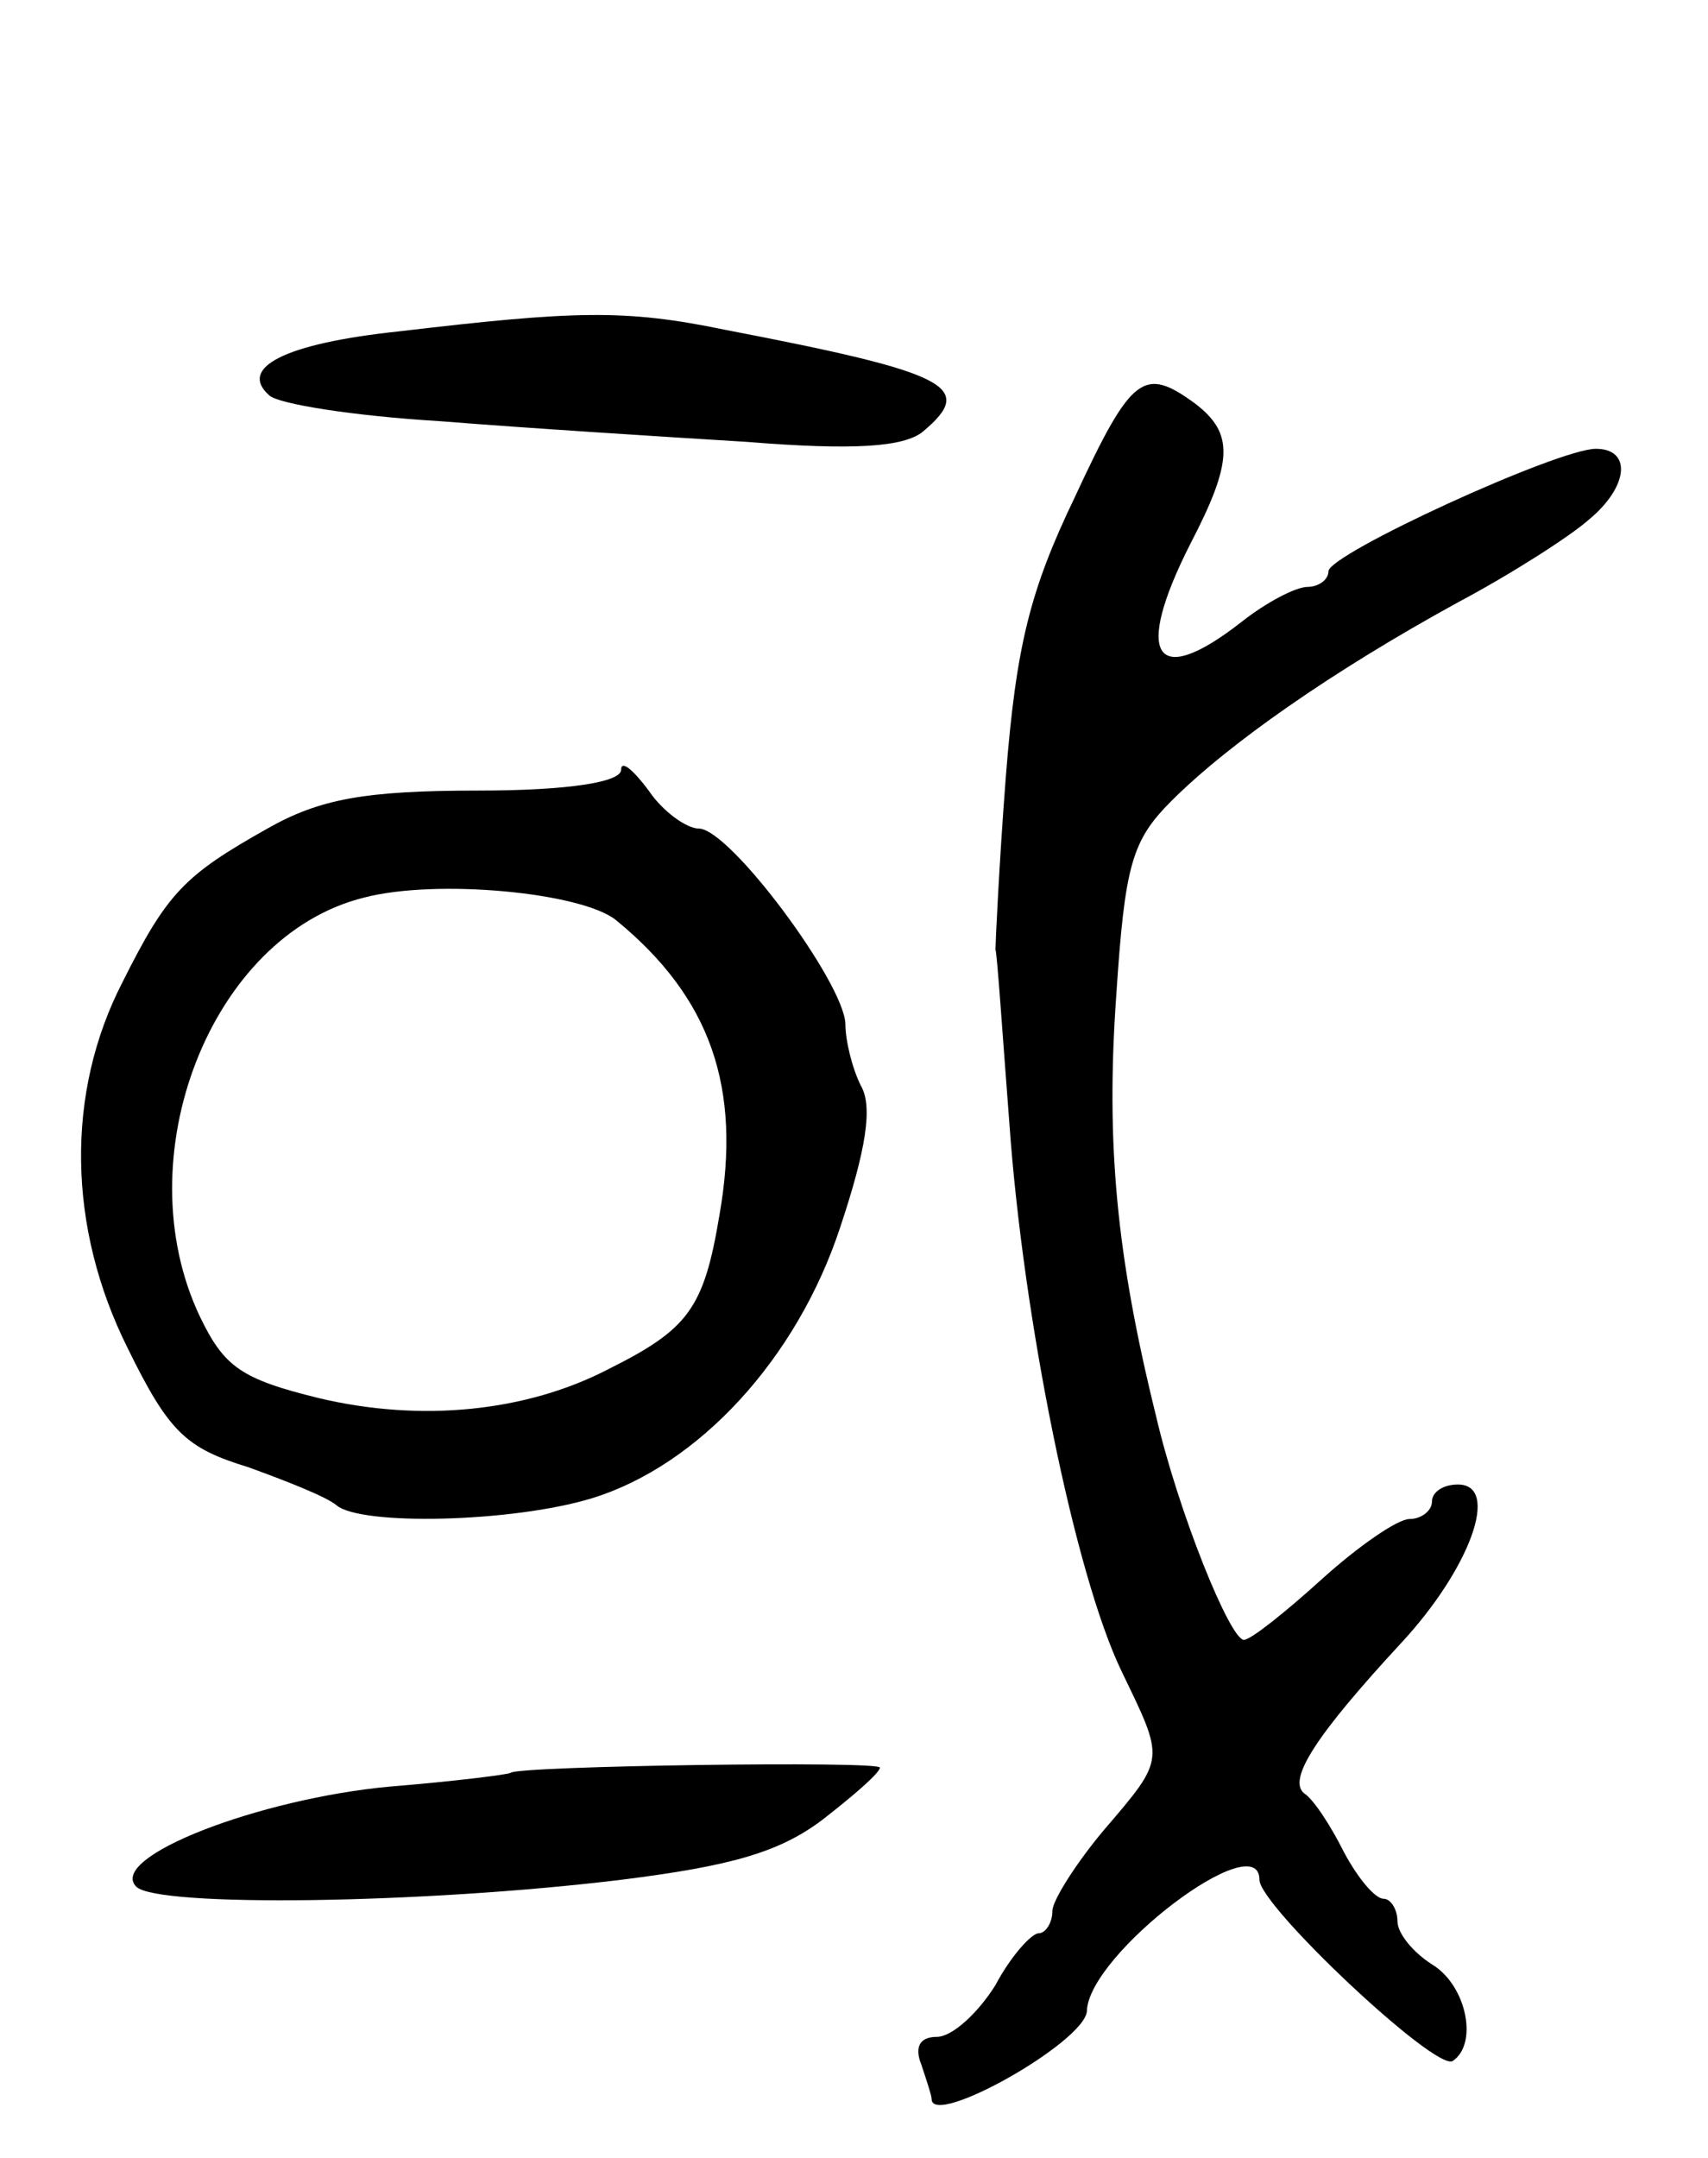 <svg version="1.0" xmlns="http://www.w3.org/2000/svg"
 width="99pt" height="125pt" viewBox="0 0 99 125"
 preserveAspectRatio="xMidYMid meet">
<g transform="translate(0,125) scale(0.1,-0.1)"
fill="#000000" stroke="none">
<path d="M231 1058 c-66 -7 -93 -21 -75 -37 5 -5 49 -12 99 -15 50 -4 129 -9
178 -12 62 -5 91 -3 102 6 31 26 15 34 -115 59 -58 12 -87 11 -189 -1z"/>
<path d="M623 962 c-26 -54 -34 -86 -40 -162 -4 -52 -6 -97 -6 -100 1 -3 4
-48 8 -100 8 -114 38 -262 65 -318 25 -52 26 -50 -10 -92 -16 -19 -30 -41 -30
-47 0 -7 -4 -13 -8 -13 -4 0 -16 -13 -25 -30 -10 -16 -25 -30 -34 -30 -10 0
-13 -6 -9 -16 3 -9 6 -18 6 -20 0 -17 89 33 90 51 1 33 100 108 100 76 0 -15
102 -111 112 -105 15 10 8 44 -12 56 -11 7 -20 18 -20 25 0 7 -4 13 -8 13 -5
0 -15 12 -23 27 -8 16 -18 31 -23 34 -10 8 7 34 56 87 40 43 58 92 33 92 -8 0
-15 -4 -15 -10 0 -5 -6 -10 -13 -10 -7 0 -30 -16 -51 -35 -21 -19 -41 -35 -45
-35 -8 0 -38 74 -51 130 -23 93 -29 158 -23 243 5 76 9 90 32 113 33 33 93 75
166 115 32 17 66 39 76 48 23 19 25 41 4 41 -22 0 -155 -61 -155 -71 0 -5 -6
-9 -12 -9 -7 0 -24 -9 -38 -20 -51 -40 -63 -20 -30 45 25 48 25 64 3 81 -30
22 -37 17 -70 -54z"/>
<path d="M360 804 c0 -7 -30 -12 -83 -12 -66 0 -92 -5 -122 -22 -48 -27 -58
-37 -84 -89 -33 -64 -32 -142 3 -212 24 -49 34 -58 70 -69 22 -8 45 -17 51
-22 14 -12 102 -10 148 4 62 19 119 81 144 157 15 45 19 70 12 82 -5 10 -9 26
-9 36 -1 24 -67 113 -85 113 -7 0 -21 10 -29 22 -9 12 -16 18 -16 12z m-3 -87
c55 -45 73 -97 60 -171 -9 -54 -18 -66 -64 -89 -48 -25 -109 -31 -168 -17 -45
11 -55 18 -69 47 -44 92 6 221 95 243 42 11 126 3 146 -13z"/>
<path d="M296 223 c-1 -1 -33 -5 -70 -8 -76 -7 -164 -41 -147 -58 12 -12 166
-10 281 4 64 8 92 16 117 35 18 14 33 27 33 30 0 4 -209 1 -214 -3z"/>
</g>
</svg>
